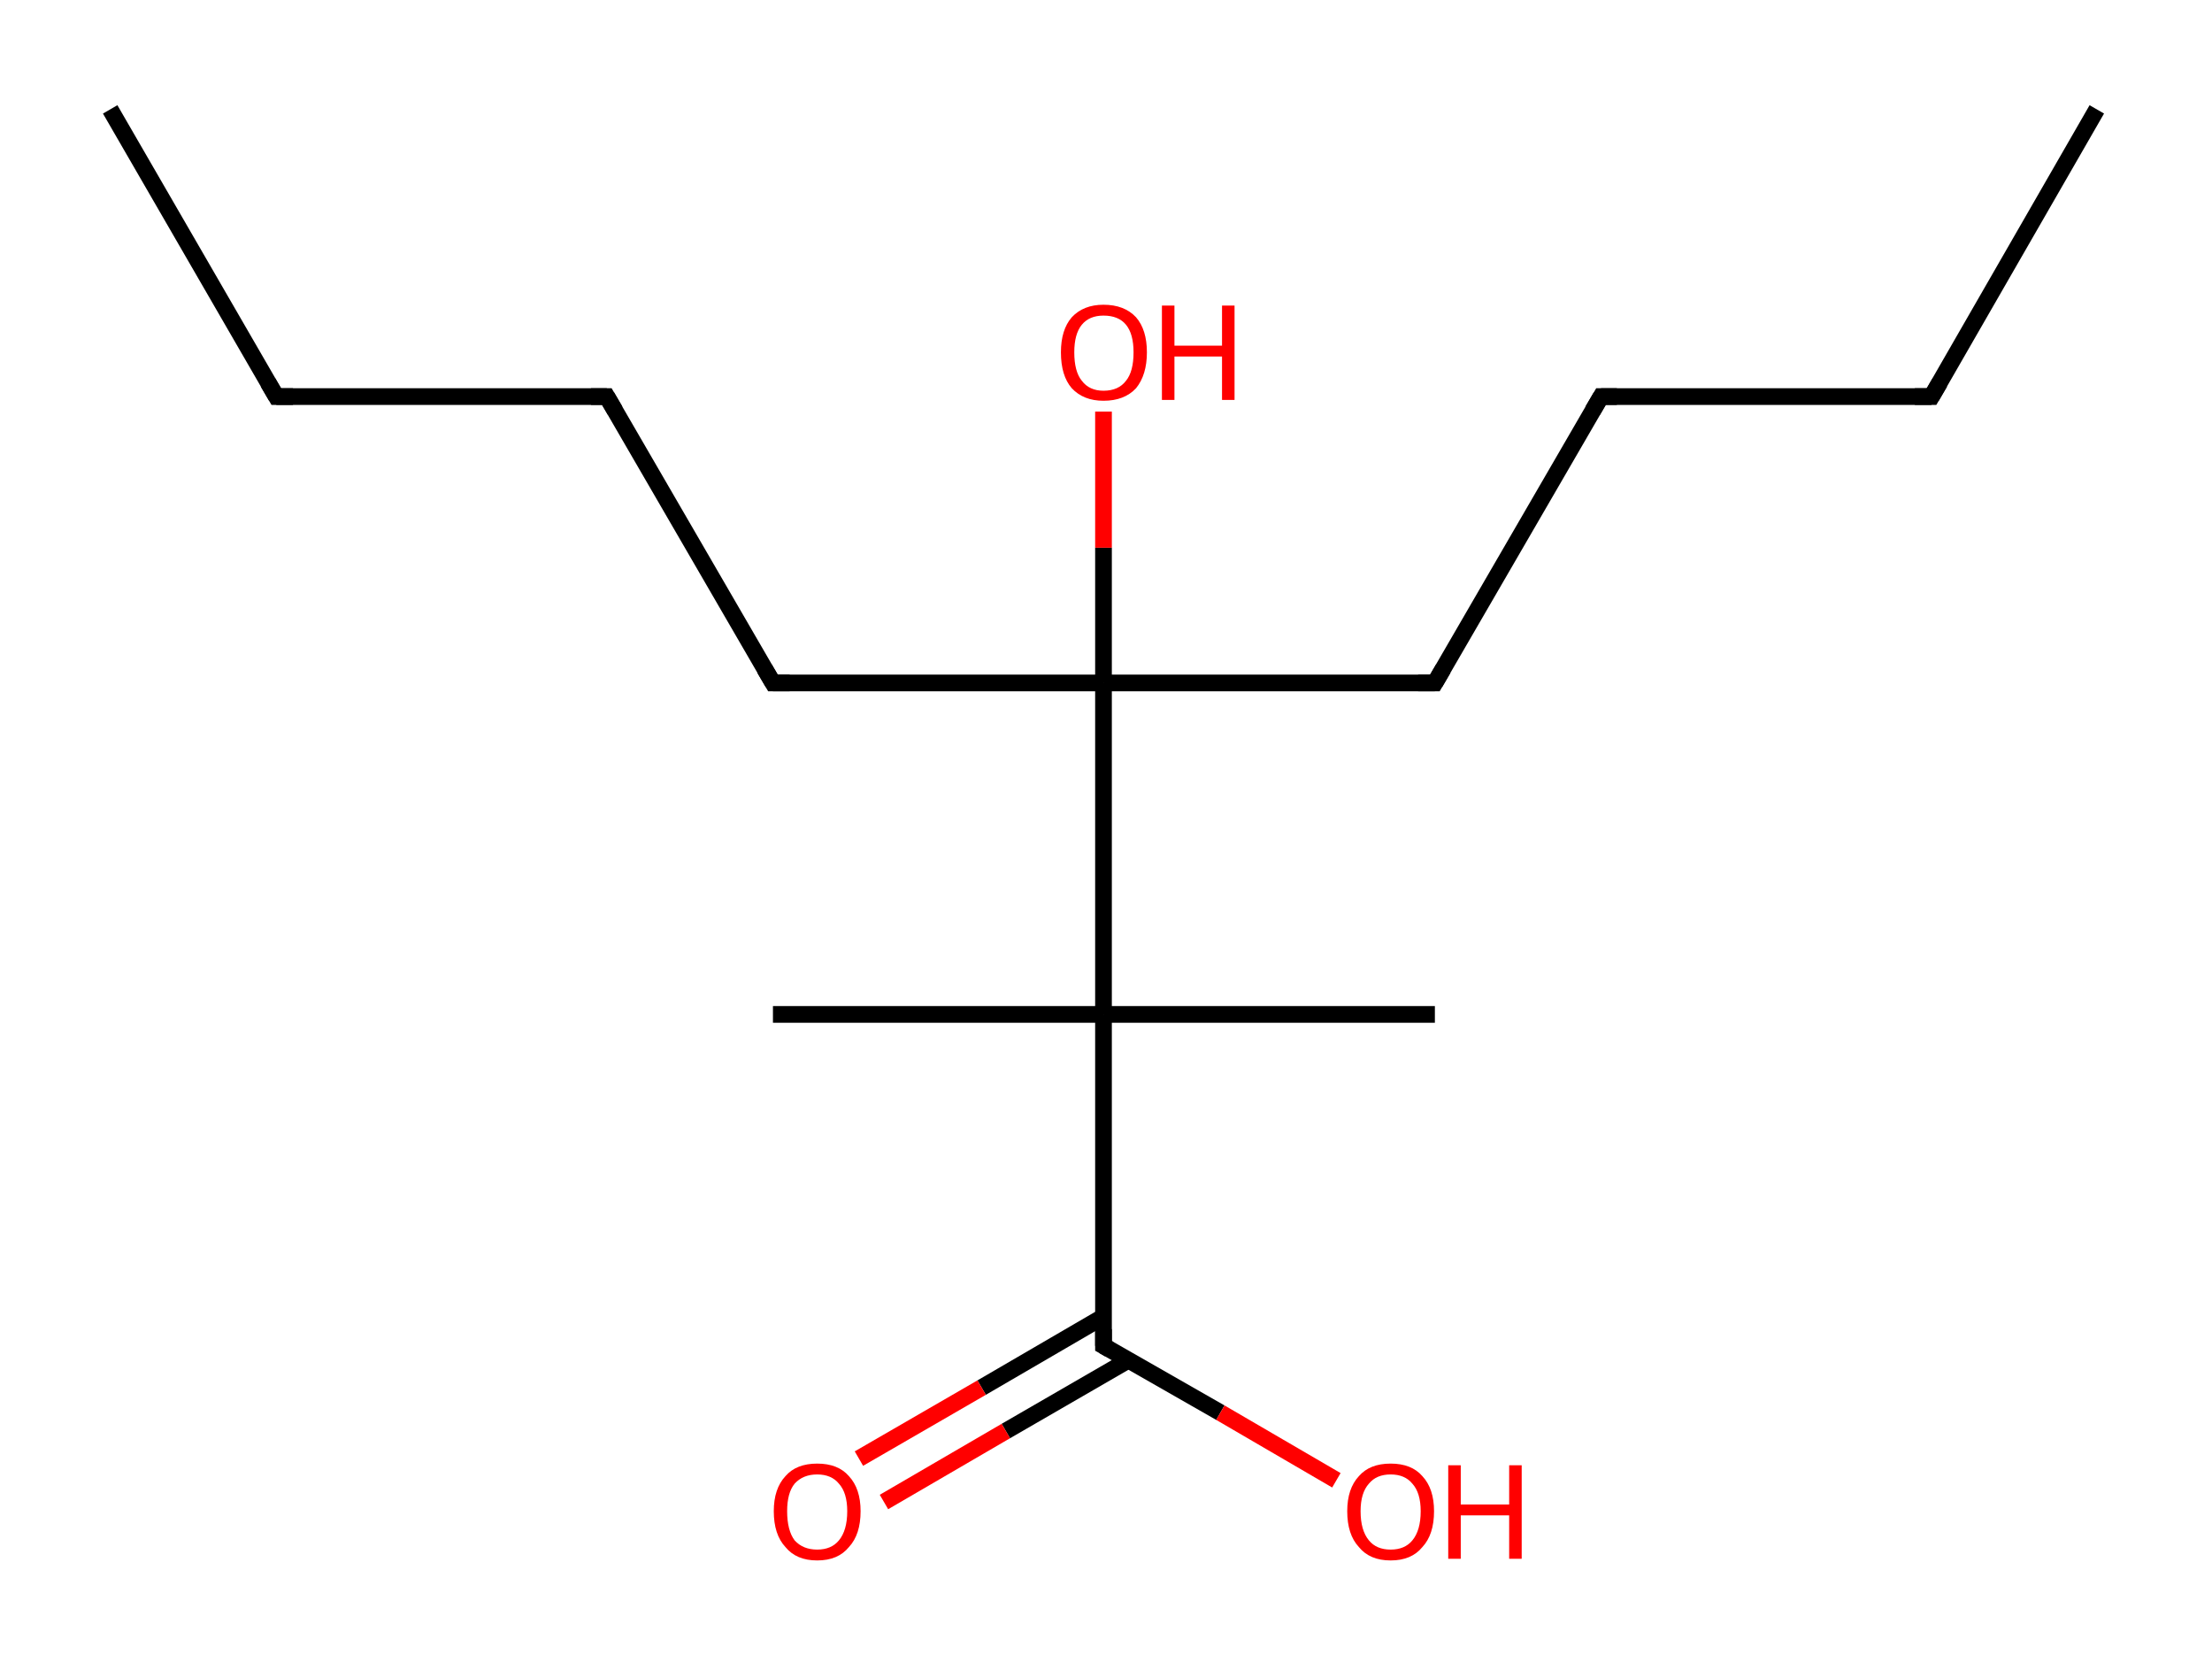 <?xml version='1.0' encoding='ASCII' standalone='yes'?>
<svg xmlns="http://www.w3.org/2000/svg" xmlns:rdkit="http://www.rdkit.org/xml" xmlns:xlink="http://www.w3.org/1999/xlink" version="1.1" baseProfile="full" xml:space="preserve" width="265px" height="200px" viewBox="0 0 265 200">
<!-- END OF HEADER -->
<rect style="opacity:1.0;fill:#FFFFFF;stroke:none" width="265.0" height="200.0" x="0.0" y="0.0"> </rect>
<path class="bond-0 atom-0 atom-1" d="M 251.2,13.1 L 231.4,47.5" style="fill:none;fill-rule:evenodd;stroke:#000000;stroke-width:2.0px;stroke-linecap:butt;stroke-linejoin:miter;stroke-opacity:1"/>
<path class="bond-1 atom-1 atom-2" d="M 231.4,47.5 L 191.8,47.5" style="fill:none;fill-rule:evenodd;stroke:#000000;stroke-width:2.0px;stroke-linecap:butt;stroke-linejoin:miter;stroke-opacity:1"/>
<path class="bond-2 atom-2 atom-3" d="M 191.8,47.5 L 171.9,81.8" style="fill:none;fill-rule:evenodd;stroke:#000000;stroke-width:2.0px;stroke-linecap:butt;stroke-linejoin:miter;stroke-opacity:1"/>
<path class="bond-3 atom-3 atom-4" d="M 171.9,81.8 L 132.2,81.8" style="fill:none;fill-rule:evenodd;stroke:#000000;stroke-width:2.0px;stroke-linecap:butt;stroke-linejoin:miter;stroke-opacity:1"/>
<path class="bond-4 atom-4 atom-5" d="M 132.2,81.8 L 132.2,65.6" style="fill:none;fill-rule:evenodd;stroke:#000000;stroke-width:2.0px;stroke-linecap:butt;stroke-linejoin:miter;stroke-opacity:1"/>
<path class="bond-4 atom-4 atom-5" d="M 132.2,65.6 L 132.2,49.3" style="fill:none;fill-rule:evenodd;stroke:#FF0000;stroke-width:2.0px;stroke-linecap:butt;stroke-linejoin:miter;stroke-opacity:1"/>
<path class="bond-5 atom-4 atom-6" d="M 132.2,81.8 L 92.6,81.8" style="fill:none;fill-rule:evenodd;stroke:#000000;stroke-width:2.0px;stroke-linecap:butt;stroke-linejoin:miter;stroke-opacity:1"/>
<path class="bond-6 atom-6 atom-7" d="M 92.6,81.8 L 72.7,47.5" style="fill:none;fill-rule:evenodd;stroke:#000000;stroke-width:2.0px;stroke-linecap:butt;stroke-linejoin:miter;stroke-opacity:1"/>
<path class="bond-7 atom-7 atom-8" d="M 72.7,47.5 L 33.1,47.5" style="fill:none;fill-rule:evenodd;stroke:#000000;stroke-width:2.0px;stroke-linecap:butt;stroke-linejoin:miter;stroke-opacity:1"/>
<path class="bond-8 atom-8 atom-9" d="M 33.1,47.5 L 13.2,13.1" style="fill:none;fill-rule:evenodd;stroke:#000000;stroke-width:2.0px;stroke-linecap:butt;stroke-linejoin:miter;stroke-opacity:1"/>
<path class="bond-9 atom-4 atom-10" d="M 132.2,81.8 L 132.2,121.5" style="fill:none;fill-rule:evenodd;stroke:#000000;stroke-width:2.0px;stroke-linecap:butt;stroke-linejoin:miter;stroke-opacity:1"/>
<path class="bond-10 atom-10 atom-11" d="M 132.2,121.5 L 171.9,121.5" style="fill:none;fill-rule:evenodd;stroke:#000000;stroke-width:2.0px;stroke-linecap:butt;stroke-linejoin:miter;stroke-opacity:1"/>
<path class="bond-11 atom-10 atom-12" d="M 132.2,121.5 L 92.6,121.5" style="fill:none;fill-rule:evenodd;stroke:#000000;stroke-width:2.0px;stroke-linecap:butt;stroke-linejoin:miter;stroke-opacity:1"/>
<path class="bond-12 atom-10 atom-13" d="M 132.2,121.5 L 132.2,161.2" style="fill:none;fill-rule:evenodd;stroke:#000000;stroke-width:2.0px;stroke-linecap:butt;stroke-linejoin:miter;stroke-opacity:1"/>
<path class="bond-13 atom-13 atom-14" d="M 132.2,157.7 L 117.6,166.2" style="fill:none;fill-rule:evenodd;stroke:#000000;stroke-width:2.0px;stroke-linecap:butt;stroke-linejoin:miter;stroke-opacity:1"/>
<path class="bond-13 atom-13 atom-14" d="M 117.6,166.2 L 102.9,174.7" style="fill:none;fill-rule:evenodd;stroke:#FF0000;stroke-width:2.0px;stroke-linecap:butt;stroke-linejoin:miter;stroke-opacity:1"/>
<path class="bond-13 atom-13 atom-14" d="M 135.2,162.9 L 120.5,171.4" style="fill:none;fill-rule:evenodd;stroke:#000000;stroke-width:2.0px;stroke-linecap:butt;stroke-linejoin:miter;stroke-opacity:1"/>
<path class="bond-13 atom-13 atom-14" d="M 120.5,171.4 L 105.9,179.9" style="fill:none;fill-rule:evenodd;stroke:#FF0000;stroke-width:2.0px;stroke-linecap:butt;stroke-linejoin:miter;stroke-opacity:1"/>
<path class="bond-14 atom-13 atom-15" d="M 132.2,161.2 L 146.2,169.2" style="fill:none;fill-rule:evenodd;stroke:#000000;stroke-width:2.0px;stroke-linecap:butt;stroke-linejoin:miter;stroke-opacity:1"/>
<path class="bond-14 atom-13 atom-15" d="M 146.2,169.2 L 160.1,177.3" style="fill:none;fill-rule:evenodd;stroke:#FF0000;stroke-width:2.0px;stroke-linecap:butt;stroke-linejoin:miter;stroke-opacity:1"/>
<path d="M 232.4,45.8 L 231.4,47.5 L 229.4,47.5" style="fill:none;stroke:#000000;stroke-width:2.0px;stroke-linecap:butt;stroke-linejoin:miter;stroke-opacity:1;"/>
<path d="M 193.7,47.5 L 191.8,47.5 L 190.8,49.2" style="fill:none;stroke:#000000;stroke-width:2.0px;stroke-linecap:butt;stroke-linejoin:miter;stroke-opacity:1;"/>
<path d="M 172.9,80.1 L 171.9,81.8 L 169.9,81.8" style="fill:none;stroke:#000000;stroke-width:2.0px;stroke-linecap:butt;stroke-linejoin:miter;stroke-opacity:1;"/>
<path d="M 94.6,81.8 L 92.6,81.8 L 91.6,80.1" style="fill:none;stroke:#000000;stroke-width:2.0px;stroke-linecap:butt;stroke-linejoin:miter;stroke-opacity:1;"/>
<path d="M 73.7,49.2 L 72.7,47.5 L 70.8,47.5" style="fill:none;stroke:#000000;stroke-width:2.0px;stroke-linecap:butt;stroke-linejoin:miter;stroke-opacity:1;"/>
<path d="M 35.1,47.5 L 33.1,47.5 L 32.1,45.8" style="fill:none;stroke:#000000;stroke-width:2.0px;stroke-linecap:butt;stroke-linejoin:miter;stroke-opacity:1;"/>
<path d="M 132.2,159.2 L 132.2,161.2 L 132.9,161.6" style="fill:none;stroke:#000000;stroke-width:2.0px;stroke-linecap:butt;stroke-linejoin:miter;stroke-opacity:1;"/>
<path class="atom-5" d="M 127.1 42.2 Q 127.1 39.5, 128.4 38.0 Q 129.8 36.5, 132.2 36.5 Q 134.7 36.5, 136.1 38.0 Q 137.4 39.5, 137.4 42.2 Q 137.4 44.9, 136.1 46.5 Q 134.7 48.0, 132.2 48.0 Q 129.8 48.0, 128.4 46.5 Q 127.1 45.0, 127.1 42.2 M 132.2 46.8 Q 134.0 46.8, 134.9 45.6 Q 135.8 44.5, 135.8 42.2 Q 135.8 40.0, 134.9 38.9 Q 134.0 37.8, 132.2 37.8 Q 130.5 37.8, 129.6 38.9 Q 128.7 40.0, 128.7 42.2 Q 128.7 44.5, 129.6 45.6 Q 130.5 46.8, 132.2 46.8 " fill="#FF0000"/>
<path class="atom-5" d="M 139.2 36.6 L 140.7 36.6 L 140.7 41.4 L 146.4 41.4 L 146.4 36.6 L 147.9 36.6 L 147.9 47.9 L 146.4 47.9 L 146.4 42.7 L 140.7 42.7 L 140.7 47.9 L 139.2 47.9 L 139.2 36.6 " fill="#FF0000"/>
<path class="atom-14" d="M 92.7 181.0 Q 92.7 178.3, 94.1 176.8 Q 95.4 175.3, 97.9 175.3 Q 100.4 175.3, 101.7 176.8 Q 103.1 178.3, 103.1 181.0 Q 103.1 183.8, 101.7 185.3 Q 100.4 186.9, 97.9 186.9 Q 95.4 186.9, 94.1 185.3 Q 92.7 183.8, 92.7 181.0 M 97.9 185.6 Q 99.6 185.6, 100.5 184.5 Q 101.5 183.3, 101.5 181.0 Q 101.5 178.8, 100.5 177.7 Q 99.6 176.6, 97.9 176.6 Q 96.2 176.6, 95.2 177.7 Q 94.3 178.8, 94.3 181.0 Q 94.3 183.3, 95.2 184.5 Q 96.2 185.6, 97.9 185.6 " fill="#FF0000"/>
<path class="atom-15" d="M 161.4 181.0 Q 161.4 178.3, 162.8 176.8 Q 164.1 175.3, 166.6 175.3 Q 169.1 175.3, 170.4 176.8 Q 171.8 178.3, 171.8 181.0 Q 171.8 183.8, 170.4 185.3 Q 169.1 186.9, 166.6 186.9 Q 164.1 186.9, 162.8 185.3 Q 161.4 183.8, 161.4 181.0 M 166.6 185.6 Q 168.3 185.6, 169.2 184.5 Q 170.2 183.3, 170.2 181.0 Q 170.2 178.8, 169.2 177.7 Q 168.3 176.6, 166.6 176.6 Q 164.9 176.6, 164.0 177.7 Q 163.0 178.8, 163.0 181.0 Q 163.0 183.3, 164.0 184.5 Q 164.9 185.6, 166.6 185.6 " fill="#FF0000"/>
<path class="atom-15" d="M 173.5 175.5 L 175.0 175.5 L 175.0 180.2 L 180.8 180.2 L 180.8 175.5 L 182.3 175.5 L 182.3 186.7 L 180.8 186.7 L 180.8 181.5 L 175.0 181.5 L 175.0 186.7 L 173.5 186.7 L 173.5 175.5 " fill="#FF0000"/>
</svg>
